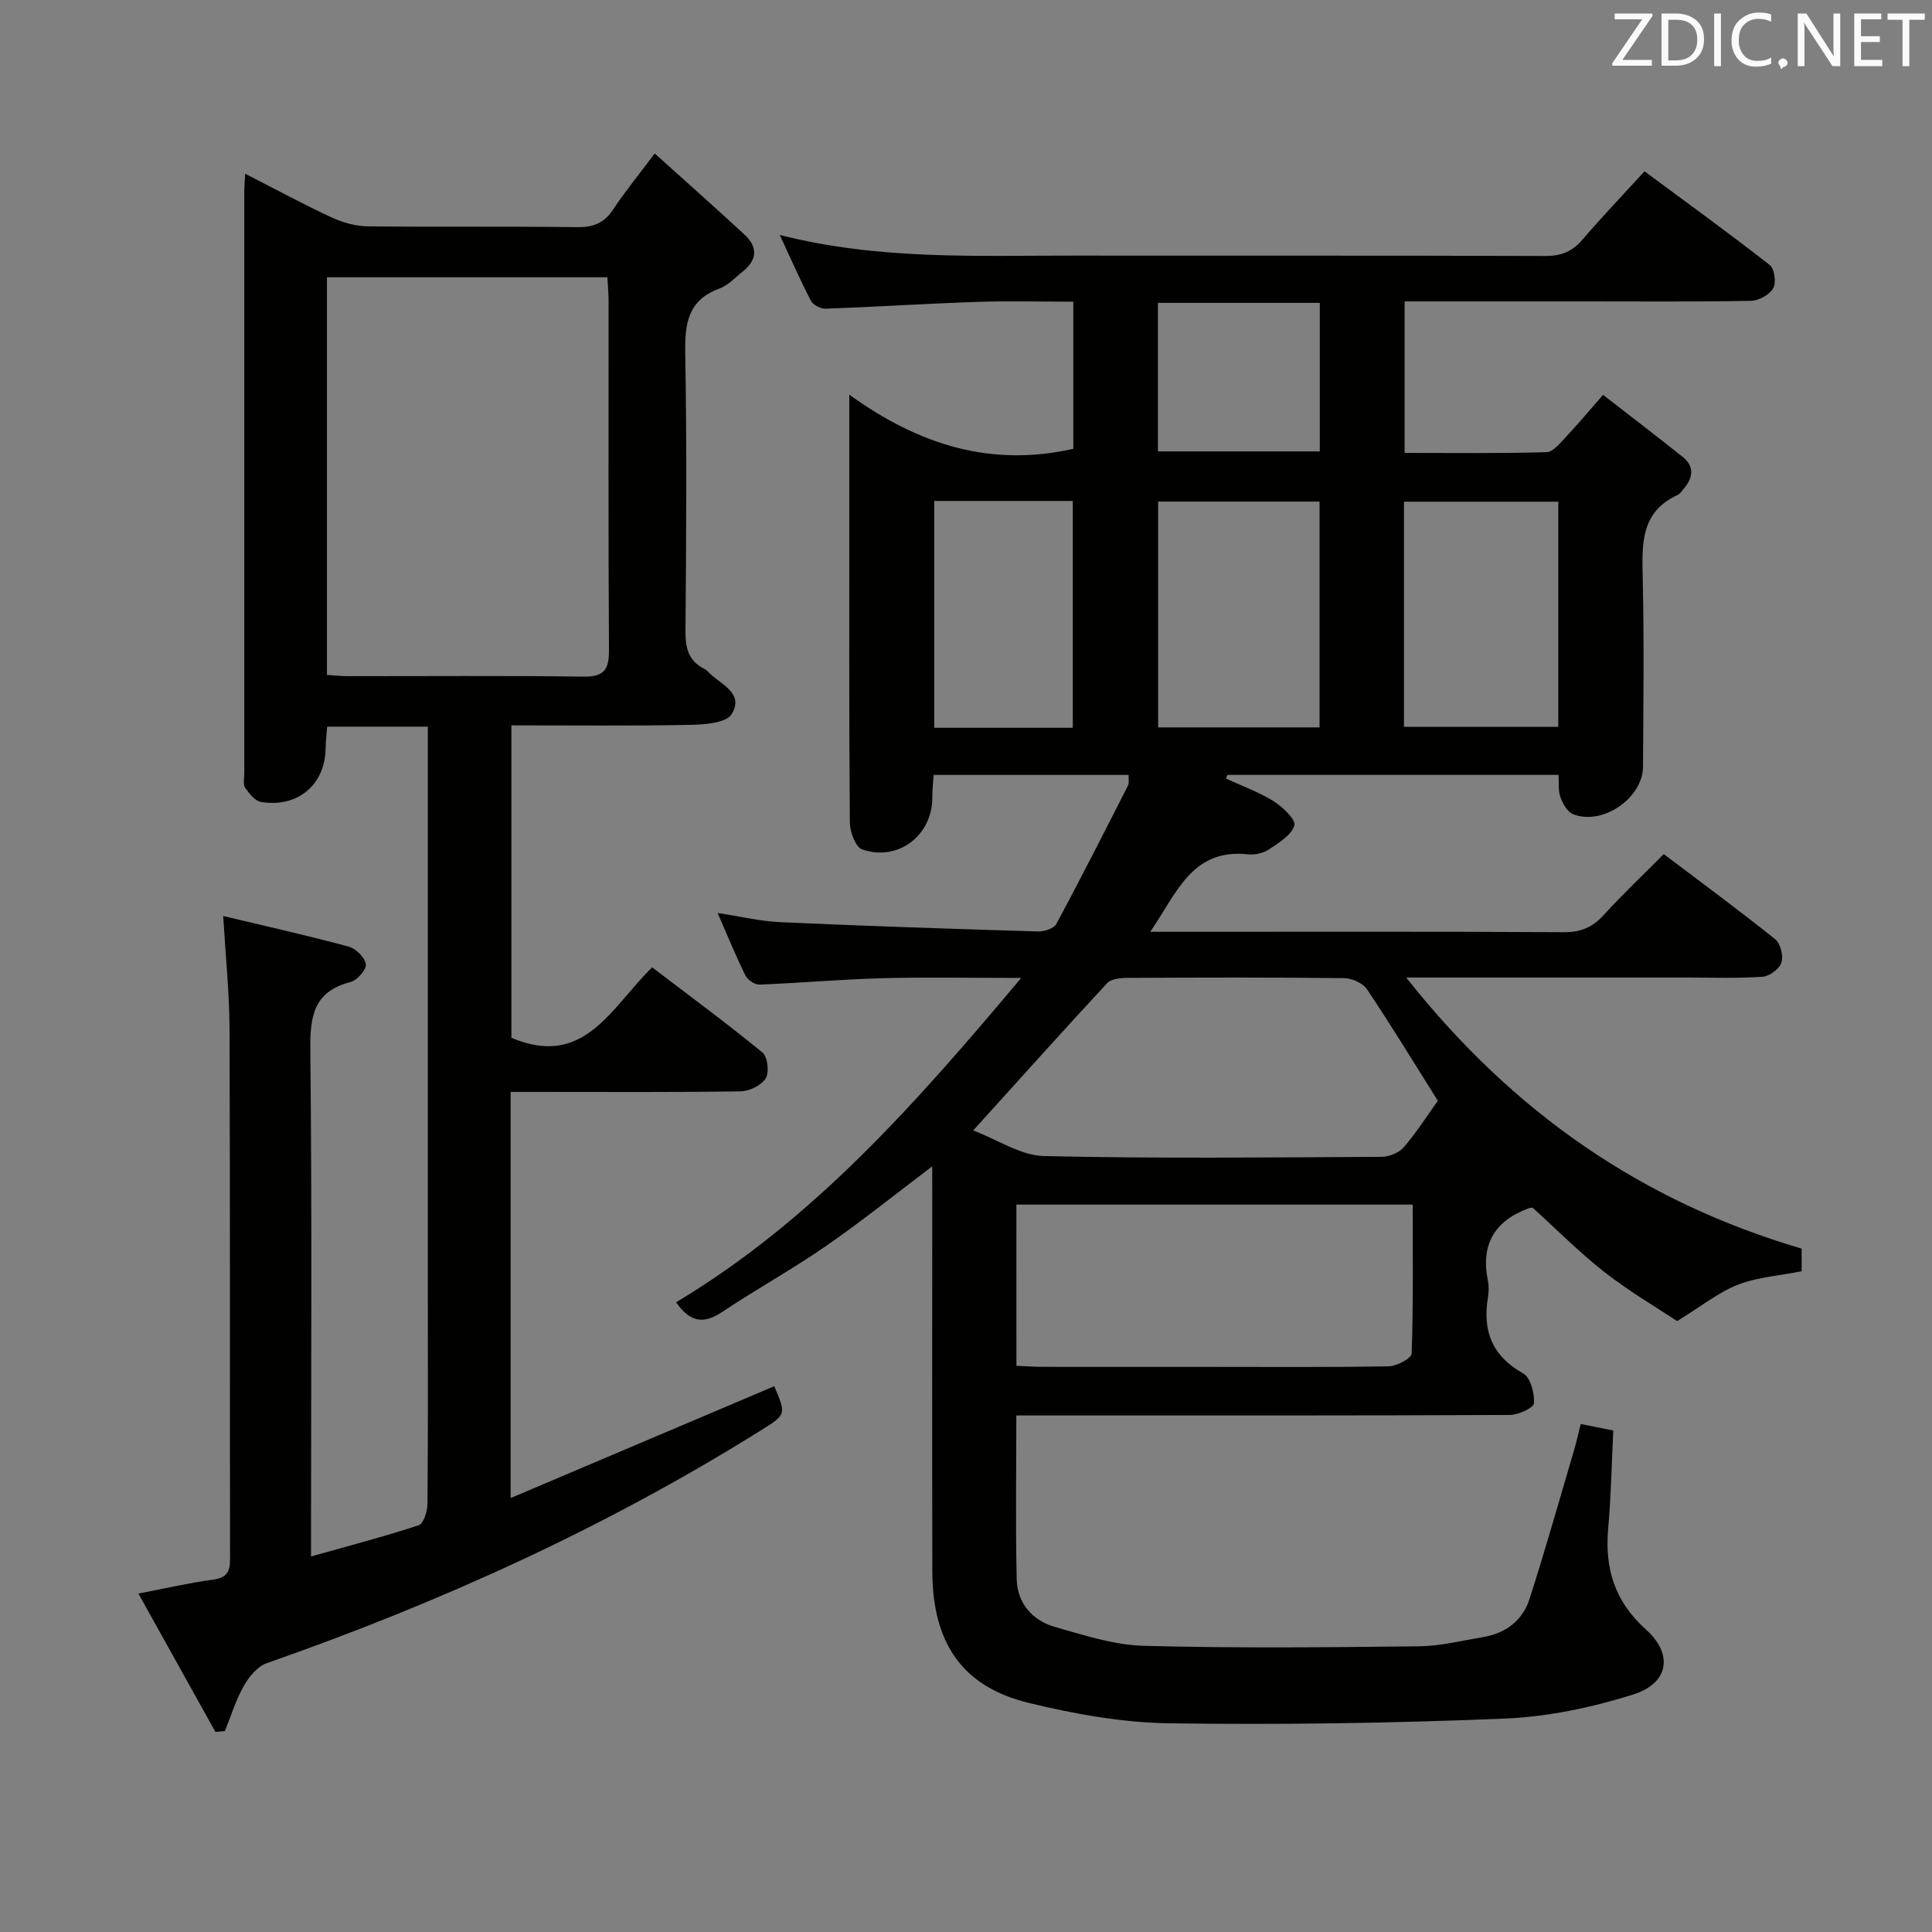 <svg enable-background="new 0 0 400 400" viewBox="0 0 400 400" xmlns="http://www.w3.org/2000/svg"><rect x="0" y="0" width="400" height="400" fill="#808080" stroke="none"/><path d="m193 241.49c-7.73 5.84-14.69 11.44-22.02 16.51-6.96 4.81-14.41 8.92-21.45 13.62-3.77 2.52-6.62 2.25-9.55-2 28.24-16.9 49.59-41.11 71.45-67.15-10.67 0-19.76-.19-28.84.06-8.46.23-16.91.99-25.37 1.32-.97.04-2.44-.99-2.9-1.91-1.97-3.99-3.66-8.13-5.75-12.92 4.74.72 8.87 1.72 13.03 1.91 17.77.8 35.55 1.39 53.33 1.92 1.28.04 3.27-.61 3.78-1.56 5.09-9.47 9.95-19.06 14.83-28.65.27-.53.09-1.28.13-2.2-13.43 0-26.68 0-40.39 0-.09 1.66-.25 3.25-.26 4.85-.07 7.74-7.14 13.14-14.52 10.57-1.36-.48-2.53-3.62-2.55-5.54-.18-22.33-.11-44.66-.11-66.99 0-6.65 0-13.31 0-21.62 14.37 10.39 29.3 15.07 46.38 11.21 0-9.56 0-19.63 0-30.46-6.64 0-13.24-.18-19.83.04-10.46.35-20.91 1.03-31.36 1.41-1.05.04-2.66-.73-3.11-1.59-2.19-4.18-4.07-8.51-6.48-13.67 20.76 5.25 40.9 4.24 60.98 4.27 32.5.04 64.99-.04 97.49.08 3.29.01 5.6-.9 7.72-3.38 3.99-4.67 8.25-9.12 12.85-14.15 8.76 6.49 17.47 12.79 25.93 19.4.98.77 1.37 3.65.72 4.8-.77 1.34-2.97 2.58-4.57 2.61-11.66.22-23.33.12-34.99.12-12.13 0-24.26 0-36.76 0v31.37c9.87 0 19.62.13 29.37-.15 1.41-.04 2.89-1.96 4.1-3.24 2.39-2.53 4.62-5.21 7.62-8.63 5.58 4.33 11.06 8.53 16.46 12.83 2.47 1.97 2.21 4.25.31 6.52-.43.51-.83 1.15-1.4 1.41-7.68 3.56-7.31 10.24-7.16 17.21.29 12.99.13 26 .06 38.99-.03 6.54-8.42 12.3-14.5 9.85-1.19-.48-2.12-2.21-2.62-3.57-.48-1.3-.26-2.87-.37-4.56-23.04 0-45.78 0-68.53 0-.12.25-.24.51-.35.76 3.32 1.53 6.81 2.77 9.89 4.69 1.88 1.17 4.66 3.86 4.3 5.01-.63 2.03-3.23 3.61-5.27 4.97-1.16.78-2.91 1.18-4.31 1.02-11.71-1.27-14.77 8.11-20.27 16.04h5.63c26.66 0 53.33-.07 79.99.08 3.48.02 5.91-.97 8.22-3.5 3.92-4.3 8.16-8.31 12.48-12.67 7.83 5.92 15.58 11.62 23.08 17.63 1.1.88 1.73 3.44 1.29 4.82-.42 1.31-2.46 2.84-3.89 2.94-5.14.36-10.32.17-15.49.17-17.17 0-34.33 0-51.5 0-1.78 0-3.56 0-6.81 0 22.11 27.97 48.9 46.43 81.87 56.12v4.69c-4.57.91-9.14 1.21-13.2 2.79-4.03 1.57-7.55 4.45-12.58 7.53-4.19-2.79-9.88-6.12-15.03-10.14-5.22-4.08-9.91-8.84-14.91-13.36-.17.03-.51.04-.81.15-7.06 2.6-9.95 7.52-8.43 14.98.23 1.12.19 2.35.01 3.49-1.14 6.93.87 12.11 7.31 15.72 1.52.85 2.35 4.11 2.22 6.18-.06.94-3.24 2.4-5.02 2.41-32 .15-63.99.11-95.99.11-1.95 0-3.9 0-6.16 0 0 11.68-.18 22.8.08 33.91.12 4.97 3.25 8.54 7.92 9.87 6.03 1.72 12.22 3.74 18.39 3.91 18.98.51 37.99.31 56.99.1 4.43-.05 8.86-1.17 13.27-1.91 4.64-.78 8.15-3.4 9.58-7.82 3.3-10.26 6.22-20.64 9.27-30.97.47-1.58.82-3.2 1.35-5.32 2.16.43 4.2.84 6.74 1.34-.33 6.72-.45 13.49-1.05 20.22-.74 8.32 1.3 15.13 7.81 20.98 5.73 5.15 4.73 11.14-2.63 13.46-8.6 2.71-17.74 4.62-26.72 4.99-23.11.95-46.27 1.3-69.4.97-9.7-.14-19.53-1.92-28.99-4.21-13.76-3.34-19.96-12.35-20-27.22-.07-26-.02-52-.02-77.99-.01-1.77-.01-3.54-.01-5.88zm104.69-13.59c-5.03-7.99-9.68-15.65-14.67-23.08-.87-1.29-3.14-2.29-4.78-2.31-14.98-.17-29.96-.13-44.95-.05-1.39.01-3.27.22-4.09 1.11-9.13 9.85-18.1 19.86-27.71 30.48 5.15 1.95 9.87 5.19 14.66 5.3 23.29.54 46.61.28 69.91.16 1.57-.01 3.61-.85 4.61-2.02 2.68-3.13 4.91-6.64 7.02-9.59zm-87.25 54.87c1.87.08 3.49.21 5.11.22 11.5.02 23 .01 34.49.01 12.5 0 25 .1 37.49-.12 1.67-.03 4.71-1.67 4.74-2.64.35-10.27.22-20.55.22-30.84-27.71 0-54.78 0-82.06 0 .01 11.24.01 22.15.01 33.37zm29.34-132.17h33.42c0-15.72 0-31.21 0-46.75-11.4 0-22.41 0-33.42 0zm50.9-.12h31.95c0-15.74 0-31.13 0-46.61-10.83 0-21.36 0-31.95 0zm-68.57.2c0-15.99 0-31.48 0-46.96-9.9 0-19.32 0-28.69 0v46.96zm17.63-87.98v30.76h33.51c0-10.4 0-20.43 0-30.76-11.22 0-22.1 0-33.51 0z" fill="#010100"/><path d="m135.55 31.77c6.61 5.96 12.68 11.33 18.63 16.84 2.75 2.55 2.59 5.23-.39 7.59-1.56 1.24-3.01 2.87-4.81 3.53-6.53 2.38-7.22 7.2-7.11 13.36.34 19.16.21 38.32.05 57.48-.03 3.48.55 6.19 3.8 7.86.29.15.59.34.81.58 2.42 2.62 7.7 4.36 4.94 8.86-1.14 1.85-5.68 2.15-8.68 2.21-12.15.23-24.31.1-36.91.1v64.68c15.12 6.42 20.63-6.29 29.14-14.58 7.7 5.87 15.43 11.56 22.84 17.63 1.07.88 1.44 4.1.67 5.35-.89 1.45-3.37 2.66-5.17 2.69-13.99.22-27.99.12-41.99.12-1.79 0-3.57 0-5.65 0v84.09c18.69-7.93 36.64-15.54 54.58-23.16 2.52 5.92 2.49 5.86-2.97 9.27-32.14 20.08-66.41 35.59-102.13 48.08-1.93.68-3.68 2.86-4.76 4.77-1.64 2.9-2.62 6.17-3.88 9.28-.65.06-1.31.11-1.96.17-5.19-9.32-10.38-18.64-15.95-28.64 5.72-1.1 10.52-2.22 15.39-2.87 2.77-.37 3.6-1.5 3.59-4.17-.06-36.66.03-73.32-.11-109.97-.03-7.44-.81-14.88-1.31-23.27 8.83 2.11 17.47 4.04 26 6.34 1.48.4 3.36 2.27 3.53 3.66.14 1.12-1.8 3.32-3.18 3.67-7.79 2-8.39 7.3-8.31 14.26.35 32.66.15 65.32.15 97.97v6.7c7.81-2.2 15.12-4.11 22.3-6.47 1-.33 1.79-2.87 1.8-4.39.14-14.33.08-28.66.08-42.99 0-37.32 0-74.65 0-111.97 0-1.95 0-3.89 0-5.99-7.33 0-13.92 0-20.85 0-.12 1.68-.3 3.13-.32 4.59-.13 7.46-5.81 12.28-13.39 11-1.24-.21-2.44-1.75-3.26-2.94-.48-.7-.18-1.94-.18-2.94 0-40.16 0-80.31 0-120.47 0-.99.1-1.98.18-3.71 6.18 3.15 11.91 6.26 17.81 9.01 2.31 1.07 4.99 1.85 7.51 1.88 14.49.17 28.99-.02 43.49.17 3.36.04 5.57-.9 7.41-3.71 2.38-3.61 5.13-6.94 8.57-11.55zm-9.8 25.63c-19.68 0-38.75 0-58.06 0v82.33c1.55.1 2.84.26 4.13.26 16.33.02 32.67-.13 49 .1 4.33.06 5.28-1.51 5.26-5.51-.15-24.16-.07-48.33-.08-72.5-.01-1.45-.16-2.92-.25-4.68z" fill="#010100"/><g fill="#fafafb"><path d="m342.2 3.2-6.3 9.2h6.1v1.2h-8.2v-.5l6.2-9.1h-5.7v-1.2h7.8v.4z"/><path d="m344 13.7v-10.9h3.1c1.6 0 3 .5 4.1 1.4 1.1 1 1.6 2.2 1.6 3.9s-.5 3-1.6 4-2.5 1.5-4.2 1.5h-3zm1.4-9.6v8.4h1.6c1.4 0 2.5-.4 3.2-1.1.8-.8 1.2-1.8 1.2-3.2s-.4-2.4-1.2-3.1-1.8-1-3.1-1z"/><path d="m356.3 2.8v10.9h-1.4v-10.9z"/><path d="m366.6 13.2c-.8.4-1.8.6-3 .6-1.6 0-2.8-.5-3.7-1.5s-1.4-2.3-1.4-3.9c0-1.7.5-3.2 1.6-4.2s2.4-1.6 4-1.6c1 0 1.9.1 2.6.4v1.5c-.8-.4-1.6-.6-2.6-.6-1.2 0-2.2.4-3 1.2s-1.1 1.9-1.1 3.3c0 1.3.4 2.3 1.1 3.1s1.6 1.1 2.8 1.1c1.1 0 2-.2 2.8-.7v1.3z"/><path d="m368.2 13c0-.3.1-.5.3-.6.2-.2.4-.3.6-.3.3 0 .5.1.7.3s.3.4.3.6-.1.5-.3.6c-.2.2-.4.3-.7.3-.3 1-.5-.1-.6-.3-.2-.2-.3-.4-.3-.6z"/><path d="m381.1 13.7h-1.7l-5.5-8.4c-.2-.2-.3-.5-.4-.7 0 .2.1.8.1 1.5v7.6h-1.4v-10.9h1.8l5.3 8.3c.3.4.4.6.4.8 0-.3-.1-.8-.1-1.6v-7.5h1.4v10.9z"/><path d="m389.7 13.7h-5.8v-10.9h5.6v1.2h-4.2v3.5h3.9v1.2h-3.9v3.7h4.4z"/><path d="m398.4 4.1h-3.1v9.6h-1.4v-9.6h-3.1v-1.3h7.7v1.3z"/></g></svg>